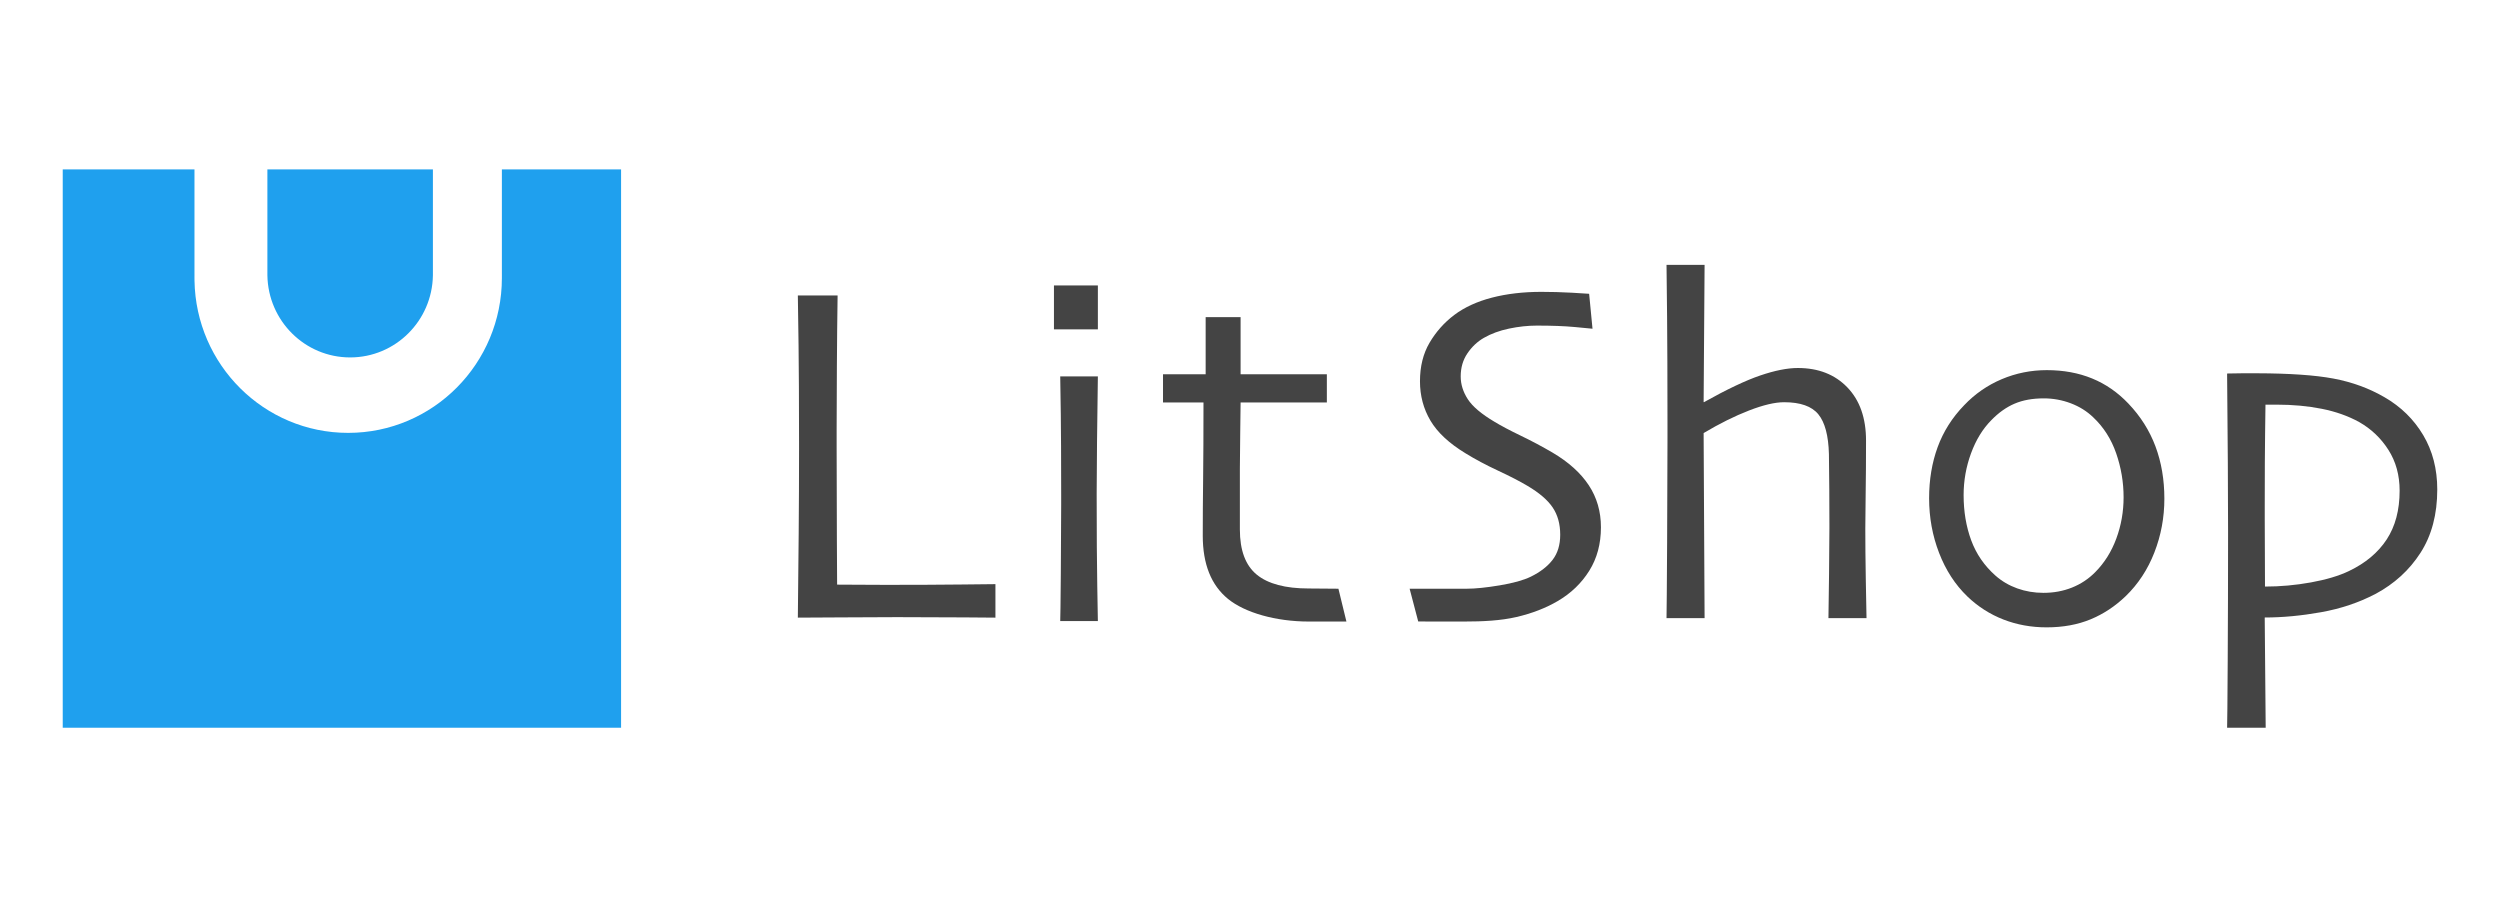 <?xml version="1.0" encoding="UTF-8"?>
<svg width="797px" height="287px" viewBox="0 0 797 287" version="1.1" xmlns="http://www.w3.org/2000/svg" xmlns:xlink="http://www.w3.org/1999/xlink">
    <title>logo</title>
    <g id="logo" stroke="none" stroke-width="1" fill="none" fill-rule="evenodd">
        <path d="M254.353,196.903 C258.091,196.903 262.662,196.877 268.065,196.826 C273.467,196.775 279.165,196.749 285.156,196.749 L285.156,196.749 L287.019,196.749 C295.297,196.753 302.166,196.778 307.626,196.826 C312.738,196.87 315.855,196.896 316.977,196.901 L317.155,196.903 C317.181,196.903 317.205,196.903 317.228,196.903 L317.343,196.903 L317.343,186.225 C317.333,186.225 317.321,186.225 317.308,186.225 L317.145,186.226 C316.213,186.232 312.656,186.27 306.473,186.34 C299.688,186.417 291.712,186.455 282.545,186.455 C280.138,186.455 277.449,186.443 274.479,186.417 C271.509,186.391 268.974,186.379 266.874,186.379 L266.874,186.379 L266.873,186.127 C266.873,186.103 266.873,186.077 266.873,186.05 L266.872,185.871 C266.866,184.362 266.841,179.768 266.797,172.091 C266.752,164.138 266.727,154.45 266.721,143.029 L266.72,139.55 L266.72,139.55 L266.72,138.368 C266.72,138.17 266.72,137.971 266.72,137.769 L266.721,136.536 C266.726,131.299 266.751,124.817 266.797,117.089 C266.848,108.434 266.925,100.804 267.028,94.198 L267.028,94.198 L254.353,94.198 C254.404,97.27 254.481,102.622 254.583,110.252 C254.679,117.396 254.73,127.569 254.736,140.772 L254.737,143.514 C254.737,152.22 254.698,161.093 254.621,170.132 C254.545,179.171 254.455,188.094 254.353,196.903 Z" id="Path" fill="#444444" fill-rule="nonzero"></path>
        <g id="Group" transform="translate(336.915, 91.202)" fill="#444444" fill-rule="nonzero">
            <polygon id="Path" points="13.085 13.798 13.085 -0.202 -0.915 -0.202 -0.915 13.798"></polygon>
            <path d="M13.085,106.798 C13.085,106.593 13.021,102.867 12.895,95.622 C12.768,88.377 12.705,78.769 12.705,66.796 L12.705,65.9 C12.709,61.083 12.747,55.639 12.819,49.57 C12.895,43.121 12.983,36.198 13.085,28.798 L13.085,28.798 L1.085,28.798 C1.237,37.328 1.325,44.766 1.35,51.112 C1.372,56.611 1.385,61.715 1.388,66.424 L1.388,69.847 C1.383,75.7 1.345,82.956 1.275,91.615 C1.199,100.915 1.135,105.976 1.085,106.798 L1.085,106.798 L13.085,106.798 Z" id="Path"></path>
        </g>
        <path d="M417.241,198.148 C417.481,198.148 421.48,198.148 429.238,198.148 L426.689,187.684 C421.005,187.633 417.856,187.608 417.241,187.608 C409.764,187.608 404.233,186.135 400.648,183.191 C397.064,180.246 395.271,175.445 395.271,168.787 L395.271,149.435 C395.274,146.871 395.313,143.028 395.386,137.907 C395.459,132.904 395.497,129.776 395.501,128.523 L395.502,128.305 L423.002,128.305 L423.002,119.317 L395.502,119.317 L395.502,101.111 L384.363,101.111 L384.363,119.317 L370.766,119.317 L370.766,128.305 L383.672,128.305 C383.672,137.932 383.633,145.998 383.557,152.502 C383.48,159.006 383.441,165.1 383.441,170.785 C383.441,179.849 386.13,186.571 391.507,190.949 C396.884,195.328 406.743,198.148 417.241,198.148 Z" id="Path" fill="#444444" fill-rule="nonzero"></path>
        <path d="M466.726,198.148 C472.769,198.148 478.449,197.863 483.416,196.711 C488.384,195.558 492.788,193.855 496.629,191.602 C500.828,189.144 504.17,185.93 506.654,181.962 C509.138,177.993 510.379,173.371 510.379,168.096 C510.379,163.077 509.086,158.609 506.5,154.691 C503.914,150.774 500.06,147.304 494.939,144.283 C491.61,142.337 488.218,140.531 484.761,138.867 C481.304,137.203 478.526,135.73 476.426,134.45 C472.278,131.992 469.448,129.598 467.938,127.268 C466.427,124.937 465.672,122.518 465.672,120.008 C465.672,117.192 466.389,114.733 467.823,112.634 C469.256,110.534 470.998,108.895 473.046,107.717 C475.351,106.386 478.026,105.4 481.074,104.76 C484.121,104.12 487.078,103.8 489.946,103.8 C494.76,103.8 498.806,103.953 502.083,104.261 C505.361,104.568 507.23,104.747 507.691,104.798 L506.615,93.66 C506.154,93.609 504.298,93.493 501.046,93.314 C497.794,93.135 494.581,93.045 491.406,93.045 C485.619,93.045 480.357,93.66 475.62,94.889 C470.882,96.118 466.875,97.962 463.598,100.42 C460.371,102.878 457.747,105.835 455.724,109.292 C453.701,112.749 452.689,116.833 452.689,121.545 C452.689,126.154 453.803,130.34 456.031,134.104 C458.259,137.868 461.984,141.338 467.208,144.513 C470.281,146.408 473.737,148.251 477.578,150.044 C481.419,151.836 484.543,153.449 486.95,154.883 C490.689,157.086 493.364,159.377 494.978,161.759 C496.591,164.14 497.397,167.046 497.397,170.477 C497.397,173.704 496.591,176.367 494.978,178.466 C493.364,180.566 491.047,182.358 488.026,183.844 C485.721,184.97 482.418,185.892 478.116,186.609 C473.814,187.326 470.306,187.684 467.592,187.684 C464.622,187.684 461.228,187.684 457.412,187.684 L449.388,187.684 L452.13,198.132 C459.676,198.143 464.541,198.148 466.726,198.148 Z" id="Path" fill="#444444" fill-rule="nonzero"></path>
        <path d="M543.423,197.056 L543.116,138.06 C548.186,135.039 553,132.645 557.558,130.878 C562.115,129.111 565.854,128.228 568.773,128.228 C573.945,128.228 577.581,129.508 579.681,132.069 C581.781,134.629 582.907,138.854 583.061,144.743 C583.112,147.15 583.151,150.953 583.176,156.151 C583.199,160.725 583.211,164.318 583.214,166.929 L583.214,168.556 C583.208,171.198 583.17,176.076 583.099,183.191 C583.023,190.898 582.959,195.52 582.907,197.056 L582.907,197.056 L595.045,197.056 C594.993,194.803 594.916,190.655 594.814,184.612 C594.712,178.569 594.66,173.217 594.66,168.557 C594.66,165.638 594.699,161.835 594.776,157.15 C594.852,152.464 594.891,146.894 594.891,140.442 C594.891,133.272 592.906,127.626 588.938,123.503 C584.969,119.381 579.707,117.32 573.152,117.32 C569.823,117.32 565.828,118.113 561.168,119.701 C556.508,121.289 550.516,124.131 543.193,128.228 L543.193,128.228 L543.116,128.151 L543.423,84.442 L531.286,84.442 C531.44,96.169 531.529,106.552 531.555,115.591 C531.576,123.016 531.588,129.396 531.592,134.73 L531.593,136.098 C531.593,136.322 531.593,136.544 531.593,136.764 L531.593,138.805 C531.593,139.055 531.593,139.307 531.593,139.56 L531.592,141.104 C531.584,149.716 531.547,160.314 531.478,172.897 C531.401,187.006 531.337,195.059 531.286,197.056 L531.286,197.056 L543.423,197.056 Z" id="Path" fill="#444444" fill-rule="nonzero"></path>
        <path d="M652.538,118 C657.85,118 662.663,118.886 666.979,120.659 C671.295,122.431 675.138,125.09 678.509,128.635 C682.39,132.694 685.276,137.254 687.165,142.315 C689.055,147.376 690,152.937 690,159 C690,164.96 688.94,170.663 686.821,176.109 C684.701,181.555 681.65,186.205 677.666,190.058 C674.295,193.295 670.554,195.761 666.443,197.457 C662.331,199.152 657.671,200 652.462,200 C647.559,200 642.962,199.165 638.672,197.495 C634.382,195.826 630.552,193.372 627.181,190.135 C623.299,186.385 620.299,181.761 618.179,176.263 C616.06,170.766 615,164.96 615,158.846 C615,152.937 615.907,147.504 617.72,142.546 C619.533,137.588 622.354,133.131 626.185,129.175 C629.607,125.578 633.59,122.817 638.136,120.89 C642.681,118.963 647.482,118 652.538,118 Z M651.539,127 C647.979,127 644.883,127.561 642.252,128.684 C639.621,129.807 637.144,131.567 634.822,133.965 C632.088,136.721 629.934,140.242 628.36,144.528 C626.787,148.815 626,153.254 626,157.847 C626,163.052 626.8,167.836 628.399,172.199 C629.998,176.562 632.578,180.325 636.138,183.489 C638.15,185.275 640.472,186.64 643.103,187.584 C645.734,188.528 648.52,189 651.461,189 C654.712,189 657.743,188.439 660.555,187.316 C663.366,186.193 665.83,184.56 667.945,182.417 C670.886,179.458 673.131,175.886 674.678,171.701 C676.226,167.517 677,163.128 677,158.536 C677,153.739 676.213,149.07 674.64,144.528 C673.066,139.987 670.628,136.16 667.326,133.047 C665.314,131.108 662.928,129.615 660.168,128.569 C657.407,127.523 654.531,127 651.539,127 Z" id="Combined-Shape" fill="#444444" fill-rule="nonzero"></path>
        <path d="M718.665,119 L719.473,119.001 C729.915,119.028 738.053,119.589 743.887,120.684 C749.87,121.807 755.311,123.798 760.211,126.656 C765.421,129.667 769.521,133.686 772.513,138.714 C775.504,143.741 777,149.521 777,156.054 C777,163.965 775.221,170.69 771.662,176.227 C768.103,181.765 763.306,186.142 757.271,189.357 C752.01,192.113 746.234,194.053 739.941,195.175 C733.649,196.298 727.666,196.86 721.992,196.86 L721.992,196.86 L722.301,232 L710,232 L710.002,231.959 C710.053,230.929 710.117,223.887 710.193,210.832 C710.271,197.587 710.309,184.304 710.309,170.983 L710.309,170.983 L710.309,169.214 C710.305,162.937 710.279,155.756 710.232,147.671 C710.181,138.816 710.103,129.284 710,119.077 C711.65,119.026 713.288,119 714.913,119 L714.913,119 L718.665,119 Z M725.739,129 L722.233,129 L722.233,129.079 L722.233,129.079 L722.232,129.268 C722.226,130.388 722.187,133.294 722.116,137.984 C722.045,142.704 722.006,150.579 722,161.609 L722,161.609 L722,165.641 C722.003,168.167 722.016,171.496 722.038,175.627 C722.062,179.926 722.075,183.439 722.077,186.165 L722.077,186.165 L722.077,187 C726.959,187 731.841,186.558 736.722,185.673 C741.604,184.789 745.629,183.588 748.797,182.072 C754.094,179.545 758.119,176.183 760.871,171.988 C763.624,167.793 765,162.612 765,156.446 C765,151.492 763.806,147.146 761.417,143.405 C759.028,139.665 755.912,136.708 752.069,134.535 C748.589,132.614 744.629,131.211 740.189,130.327 C735.749,129.442 730.932,129 725.739,129 L725.739,129 Z" id="Combined-Shape" fill="#444444" fill-rule="nonzero"></path>
        <path d="M198,54 L198,232 L20,232 L20,54 L61.999,54 L62,88.628 L62.007,89.444 C62.439,116.335 84.209,138 111,138 C138.062,138 160,115.895 160,88.628 L160,88.628 L159.999,54 L198,54 Z M138.012,54 L138.013,87.362 L138.009,87.802 C137.776,102.281 126.054,113.947 111.628,113.947 C97.202,113.947 85.48,102.281 85.247,87.802 L85.247,87.802 L85.244,87.362 L85.243,54 L138.012,54 Z" id="Combined-Shape" fill="#1FA0EE"></path>
    </g>
</svg>